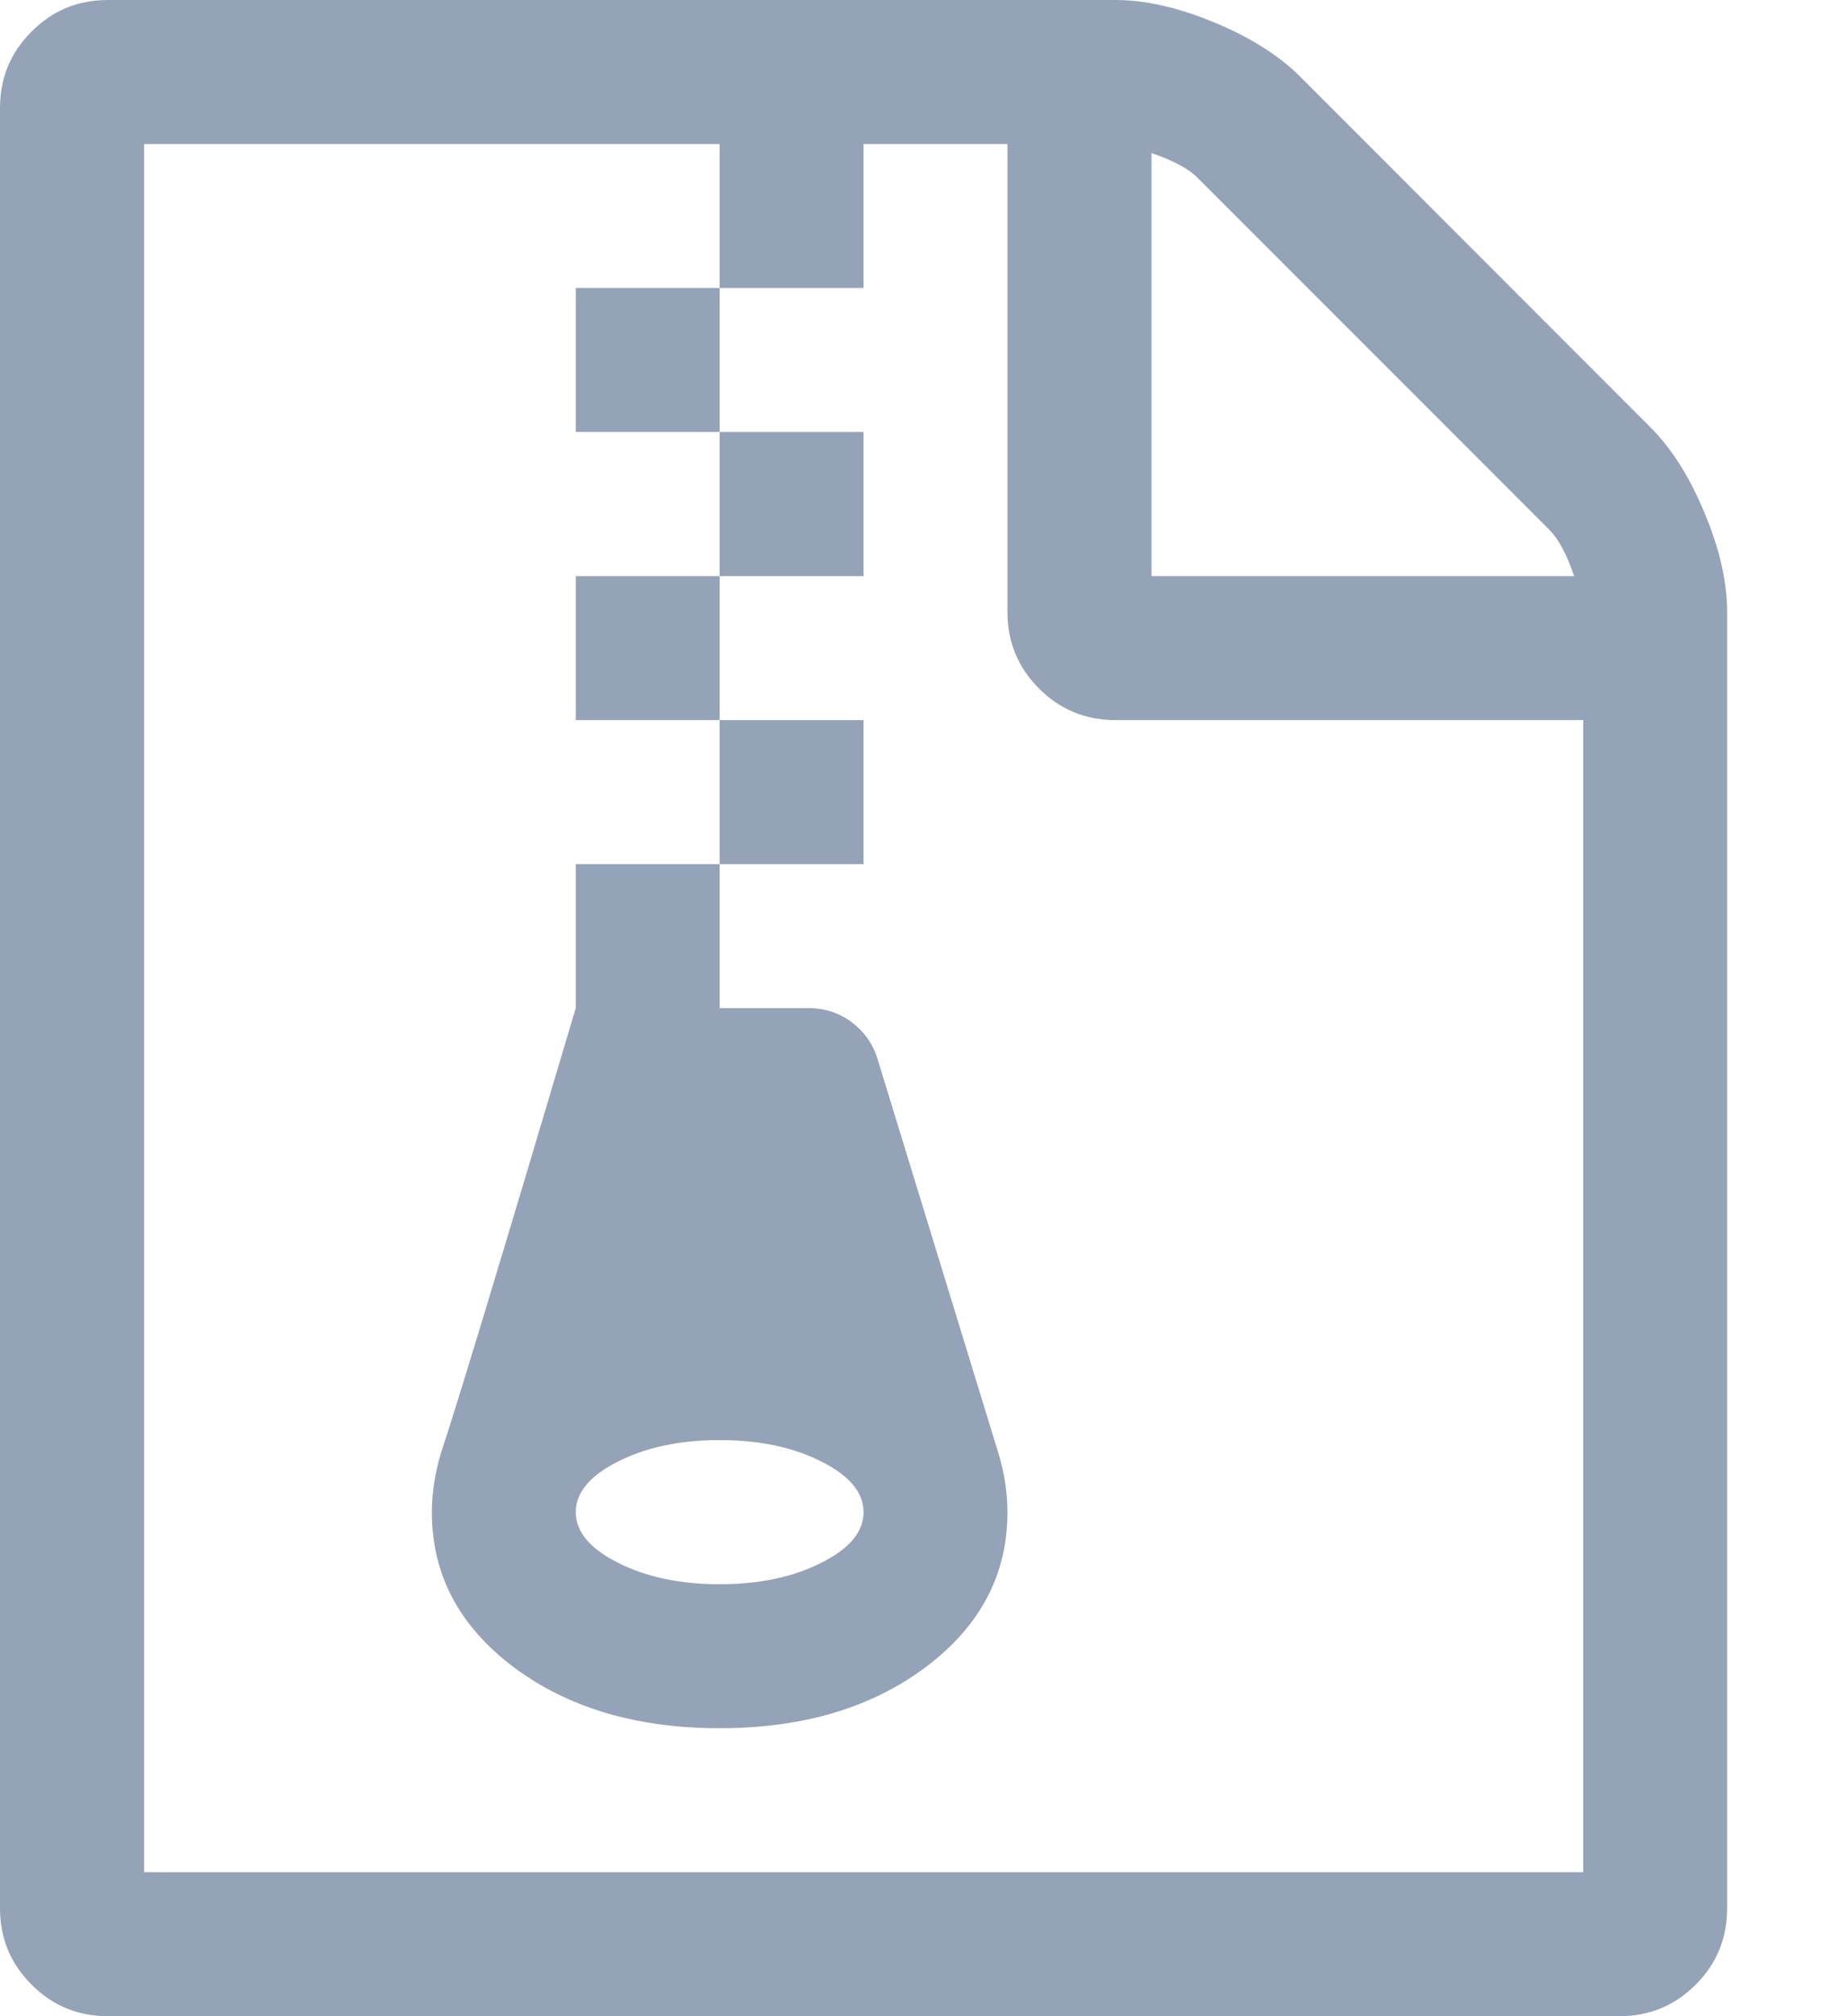 <svg width="11" height="12" viewBox="0 0 11 12" fill="none" xmlns="http://www.w3.org/2000/svg">
<g clip-path="url(#clip0_2017_81280)">
<path d="M4.286 2.571V1.714H3.429V2.571H4.286ZM5.143 3.429V2.571H4.286V3.429H5.143ZM4.286 4.286V3.429H3.429V4.286H4.286ZM5.143 5.143V4.286H4.286V5.143H5.143ZM9.831 2.545C9.956 2.67 10.063 2.839 10.152 3.054C10.242 3.268 10.286 3.464 10.286 3.643V11.357C10.286 11.536 10.224 11.688 10.099 11.812C9.974 11.938 9.822 12 9.643 12H0.643C0.465 12 0.313 11.938 0.188 11.812C0.063 11.688 0 11.536 0 11.357V0.643C0 0.464 0.063 0.312 0.188 0.188C0.313 0.062 0.465 0 0.643 0H6.643C6.822 0 7.018 0.045 7.233 0.134C7.447 0.223 7.617 0.33 7.742 0.455L9.831 2.545ZM6.858 0.911V3.429H9.375C9.331 3.299 9.282 3.208 9.228 3.154L7.132 1.058C7.079 1.004 6.987 0.955 6.858 0.911ZM9.429 11.143V4.286H6.643C6.465 4.286 6.313 4.223 6.188 4.098C6.063 3.973 6 3.821 6 3.643V0.857H5.143V1.714H4.286V0.857H0.858V11.143H9.429ZM5.23 6.315L5.947 8.652C5.983 8.772 6 8.888 6 9C6 9.371 5.839 9.677 5.515 9.921C5.191 10.164 4.782 10.286 4.286 10.286C3.791 10.286 3.381 10.164 3.057 9.921C2.734 9.677 2.572 9.371 2.572 9C2.572 8.888 2.59 8.772 2.625 8.652C2.719 8.371 2.987 7.487 3.429 6V5.143H4.286V6H4.815C4.913 6 5 6.029 5.076 6.087C5.152 6.145 5.204 6.221 5.23 6.315ZM4.286 9.429C4.523 9.429 4.725 9.386 4.892 9.301C5.06 9.217 5.143 9.116 5.143 9C5.143 8.884 5.06 8.783 4.892 8.699C4.725 8.614 4.523 8.571 4.286 8.571C4.05 8.571 3.848 8.614 3.68 8.699C3.513 8.783 3.429 8.884 3.429 9C3.429 9.116 3.513 9.217 3.68 9.301C3.848 9.386 4.05 9.429 4.286 9.429Z" fill="#94A3B8"/>
</g>
<defs>
<clipPath id="clip0_2017_81280">
<rect width="10.286" height="12" fill="white"/>
</clipPath>
</defs>
</svg>
